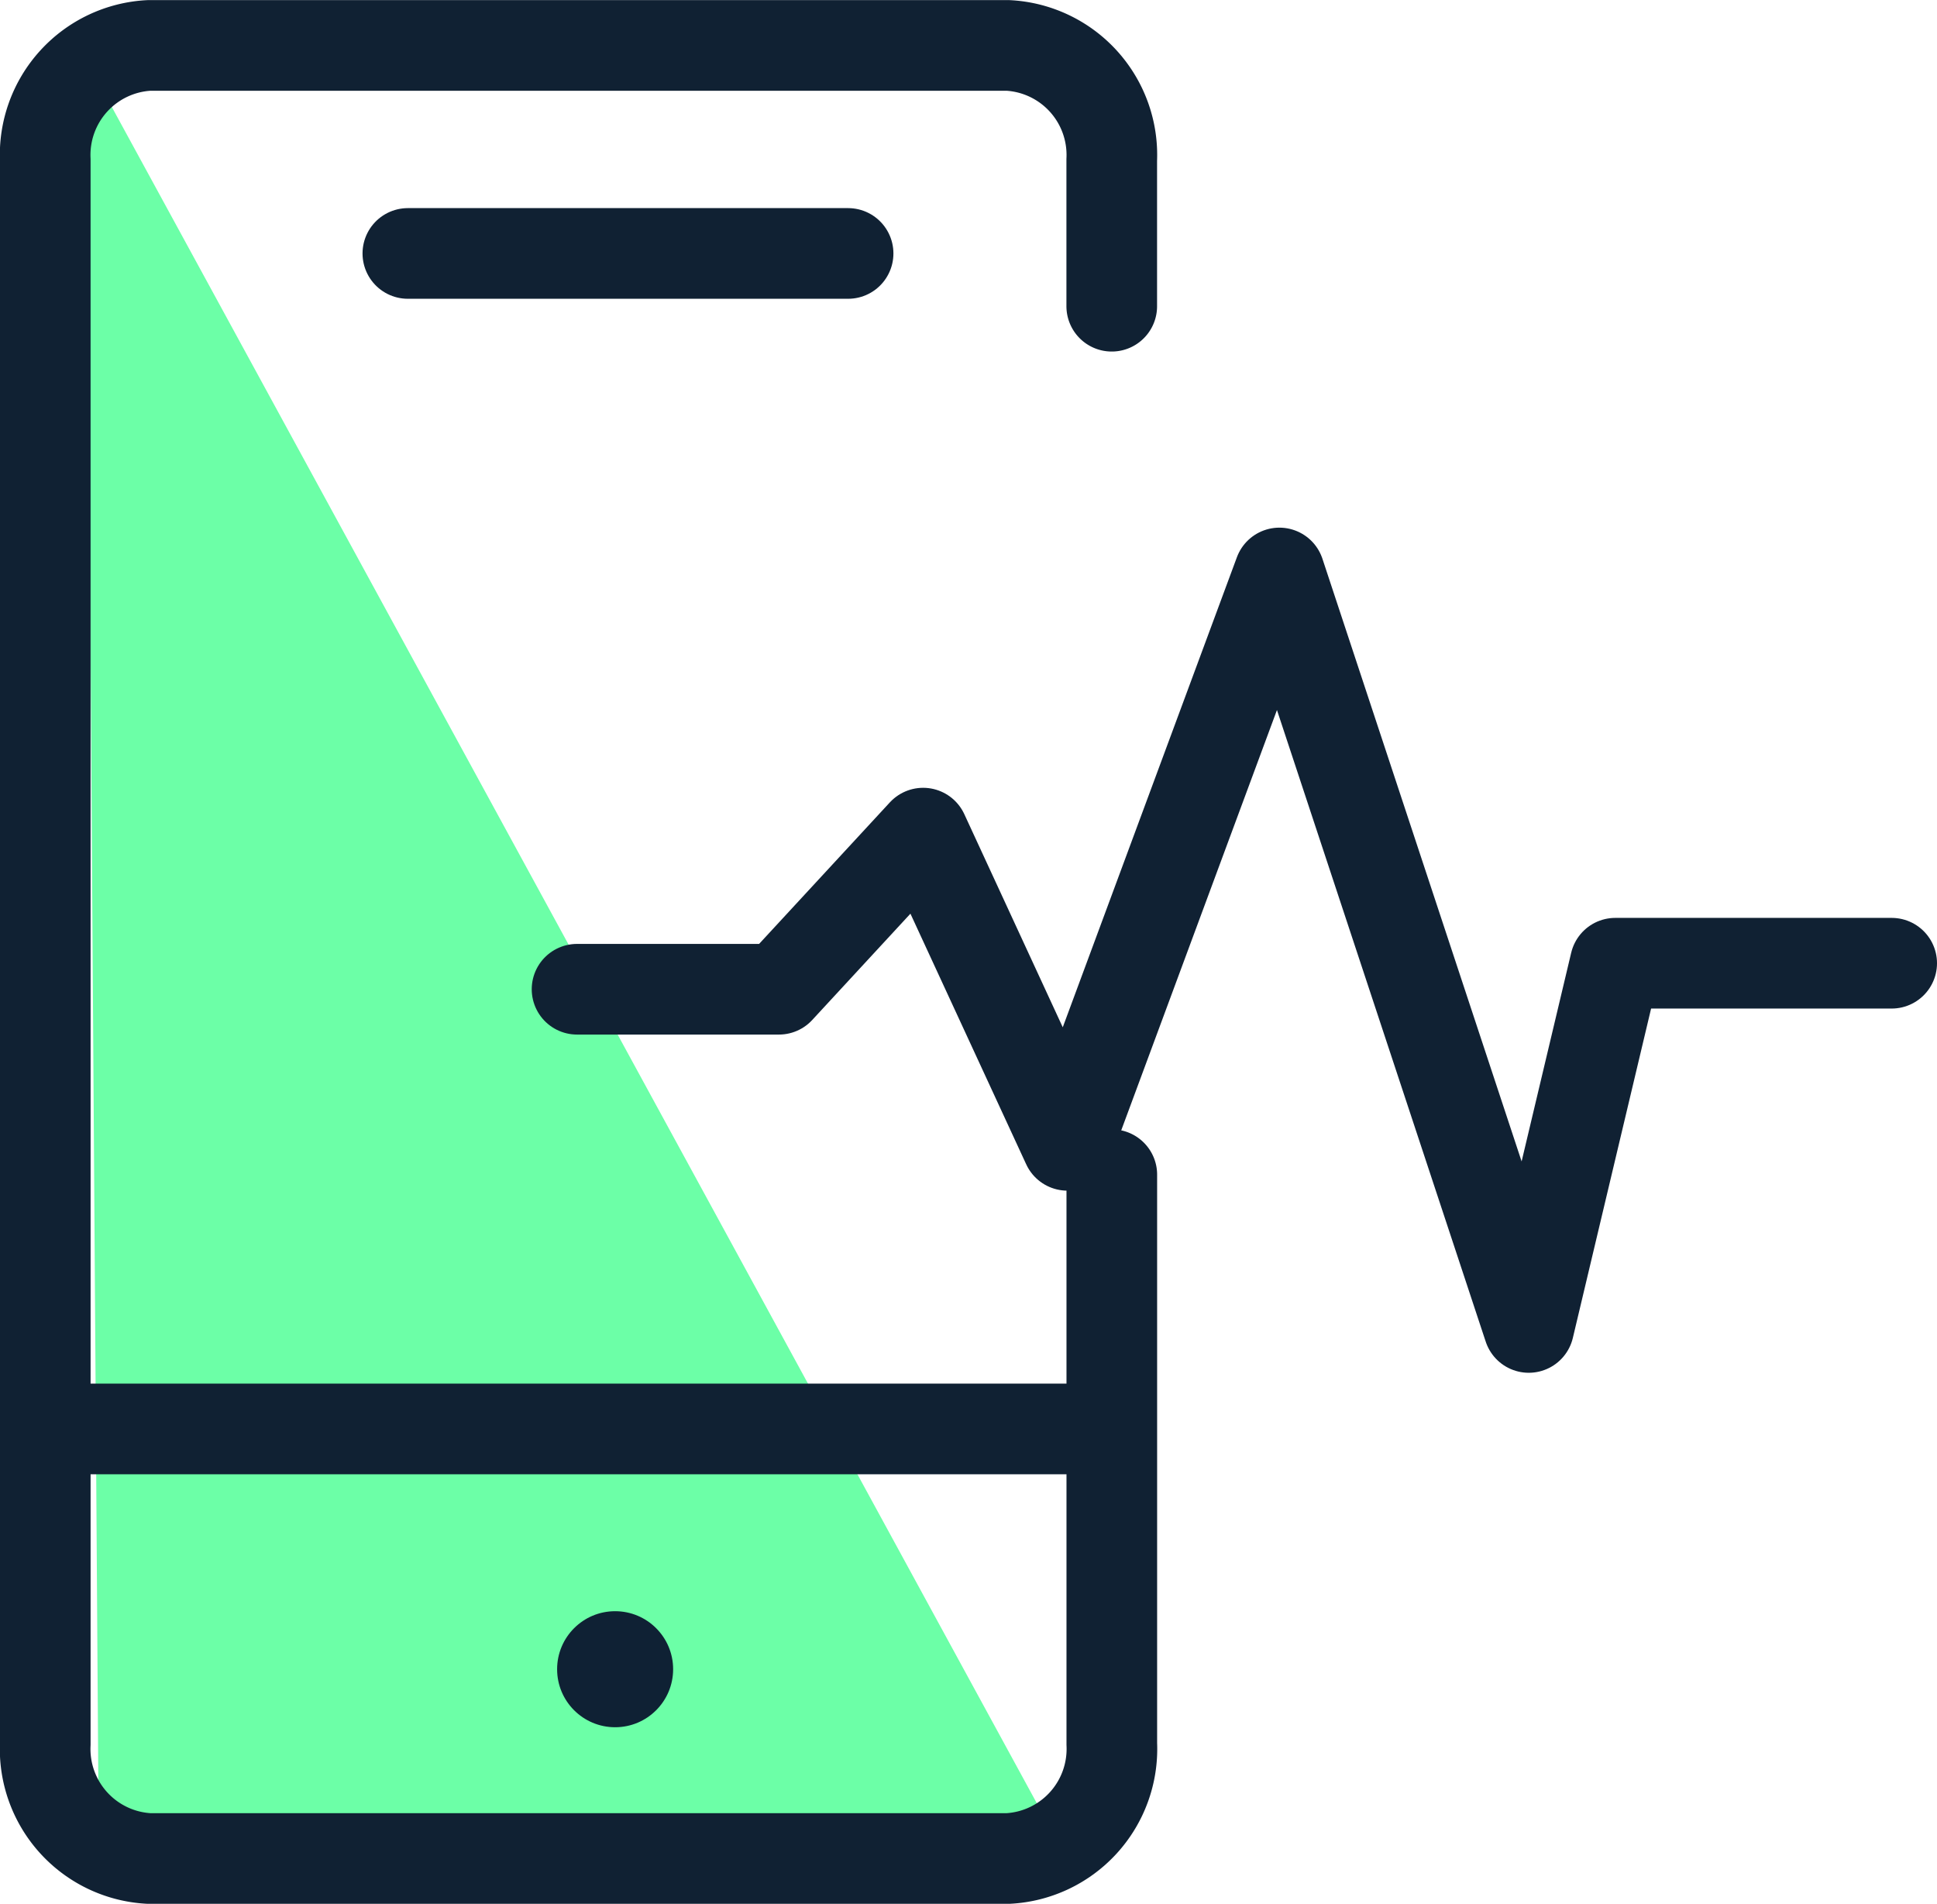 <svg xmlns="http://www.w3.org/2000/svg" width="64.11" height="63" viewBox="0 0 64.11 63"><defs><style>.a{fill:#6cffa7;}.b{fill:none;stroke:#102133;stroke-linecap:round;stroke-linejoin:round;stroke-width:3px;}.c{fill:#0f2134;}</style></defs><g transform="translate(-148.659 120.773)"><path class="a" d="M183.512-60.069,151.89-60.5l-.4-58.281Z" transform="translate(0.032 0.012)"/><path class="b" d="M185.457-81.9v18.839a3.63,3.63,0,0,1-3.444,3.79H153.6a3.629,3.629,0,0,1-3.443-3.79v-52.42a3.629,3.629,0,0,1,3.443-3.789h28.411a3.629,3.629,0,0,1,3.444,3.789v4.841" transform="translate(0)"/><line class="b" x2="14.571" transform="translate(162.158 -112.386)"/><line class="b" x2="34.437" transform="translate(150.159 -73.486)"/><circle class="c" cx="1.92" cy="1.92" r="1.92" transform="translate(167.098 -67.455)"/><path class="b" d="M161.931-91.112h6.682l4.773-5.166,4.773,10.331,7.018-18.94L193.43-79.92l2.864-12.053h9.148" transform="translate(5.827 3.075)"/></g></svg>